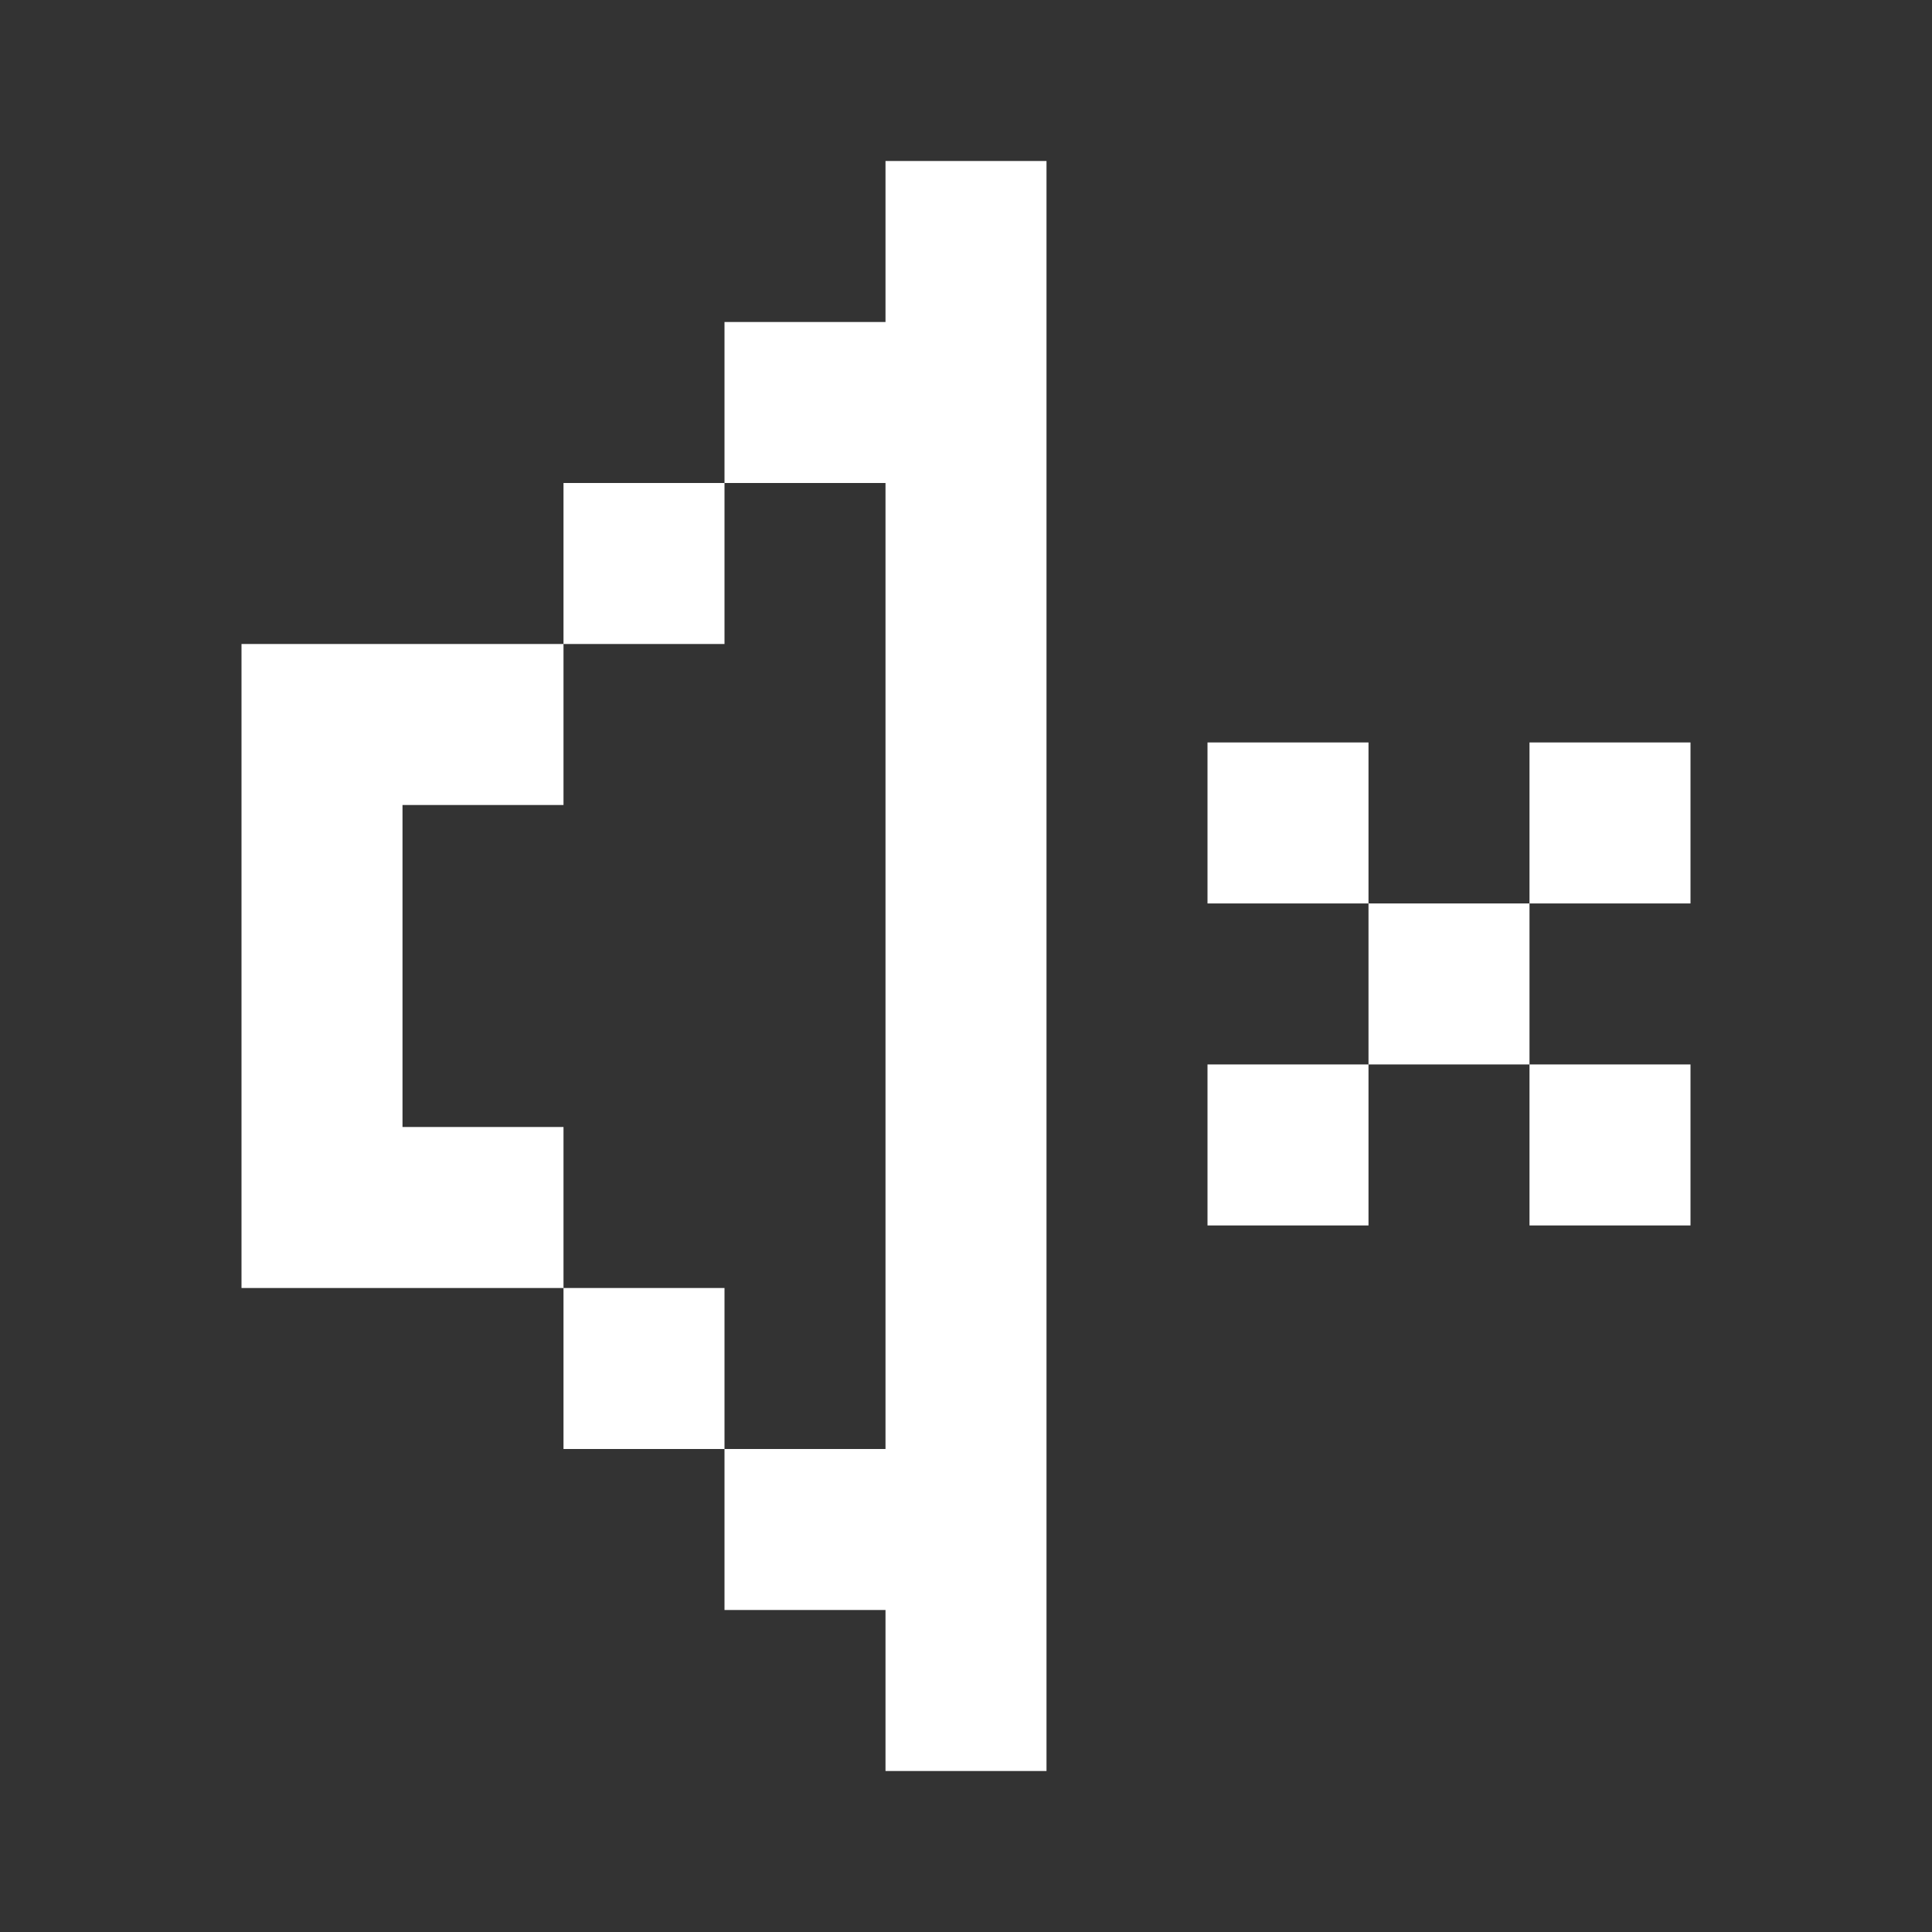 <svg width="24" height="24" viewBox="0 0 24 24" fill="none" xmlns="http://www.w3.org/2000/svg">
<rect x="0" y="0" width="24" height="24" fill="#333333" stroke="none"/>
<path d="M13 2H11V4H9V6H7V8H3V16H7V18H9V20H11V22H13V2ZM9 18V16H7V14H5V10H7V8H9V6H11V18H9ZM19 11.223H17V9.223H15V11.223H17V13.223H15V15.223H17V13.223H19V15.223H21V13.223H19V11.223ZM19 11.223H21V9.223H19V11.223Z" fill="white"/>
</svg>
